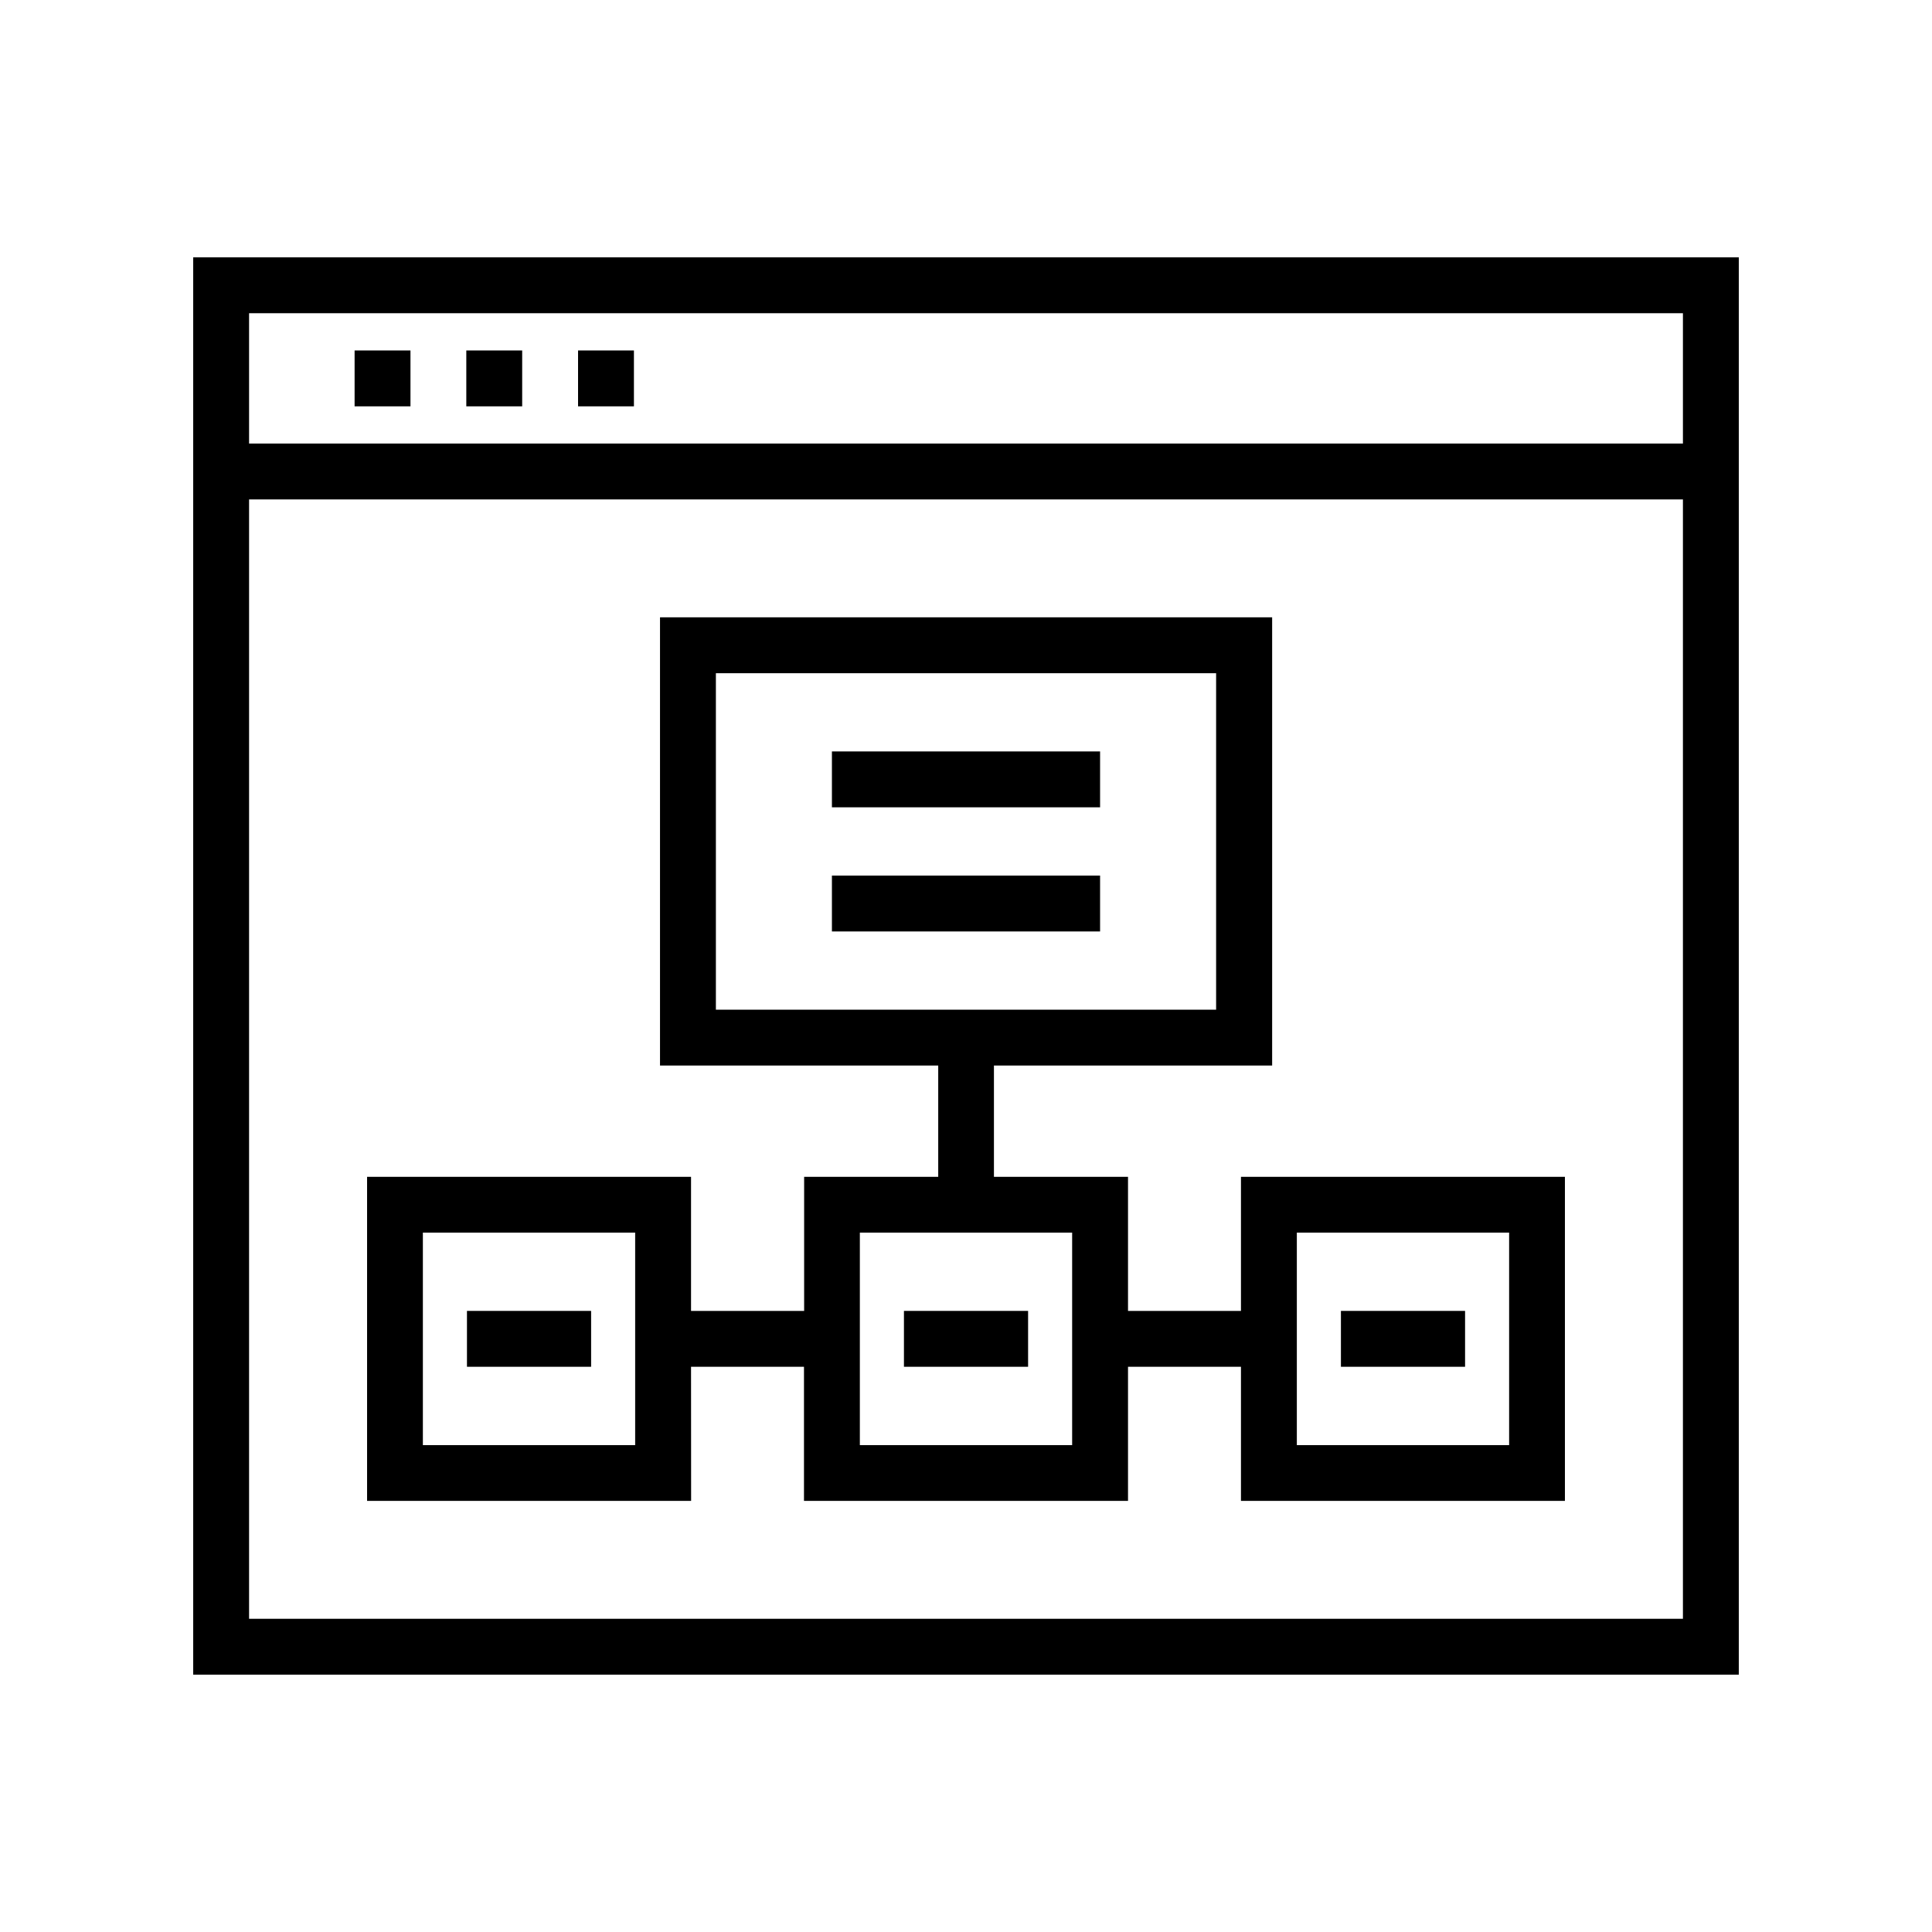 <svg id="Layer_1" data-name="Layer 1" xmlns="http://www.w3.org/2000/svg" viewBox="0 0 500 500"><title>Artboard 9</title><path d="M178.84,353.72h29.23v34.7h83.86v-34.7h29.23v34.7H405V304.56H321.16v34.7H291.93v-34.7h-34.7v-28.8h72v-116H170.81v116h72v28.8h-34.7v34.7H178.84v-34.7H95v83.86h83.86ZM335.62,319h54.94V374H335.62ZM185.27,174.23H314.73V261.3H185.27ZM222.53,319h54.94V374H222.53ZM164.38,374H109.44V319h54.94Z"/><rect x="347.03" y="339.26" width="32.13" height="14.46"/><rect x="120.85" y="339.26" width="32.13" height="14.46"/><rect x="233.94" y="339.26" width="32.13" height="14.46"/><rect x="215.3" y="226.6" width="69.4" height="14.46"/><rect x="215.3" y="194.47" width="69.4" height="14.46"/><path d="M50,66.6V433.4H450V66.6ZM435.54,418.94H64.46V129.25H435.54ZM64.46,114.79V81.06H435.54v33.73Z"/><rect x="91.77" y="90.7" width="14.46" height="14.46"/><rect x="120.68" y="90.7" width="14.46" height="14.46"/><rect x="149.6" y="90.7" width="14.46" height="14.46"/></svg>